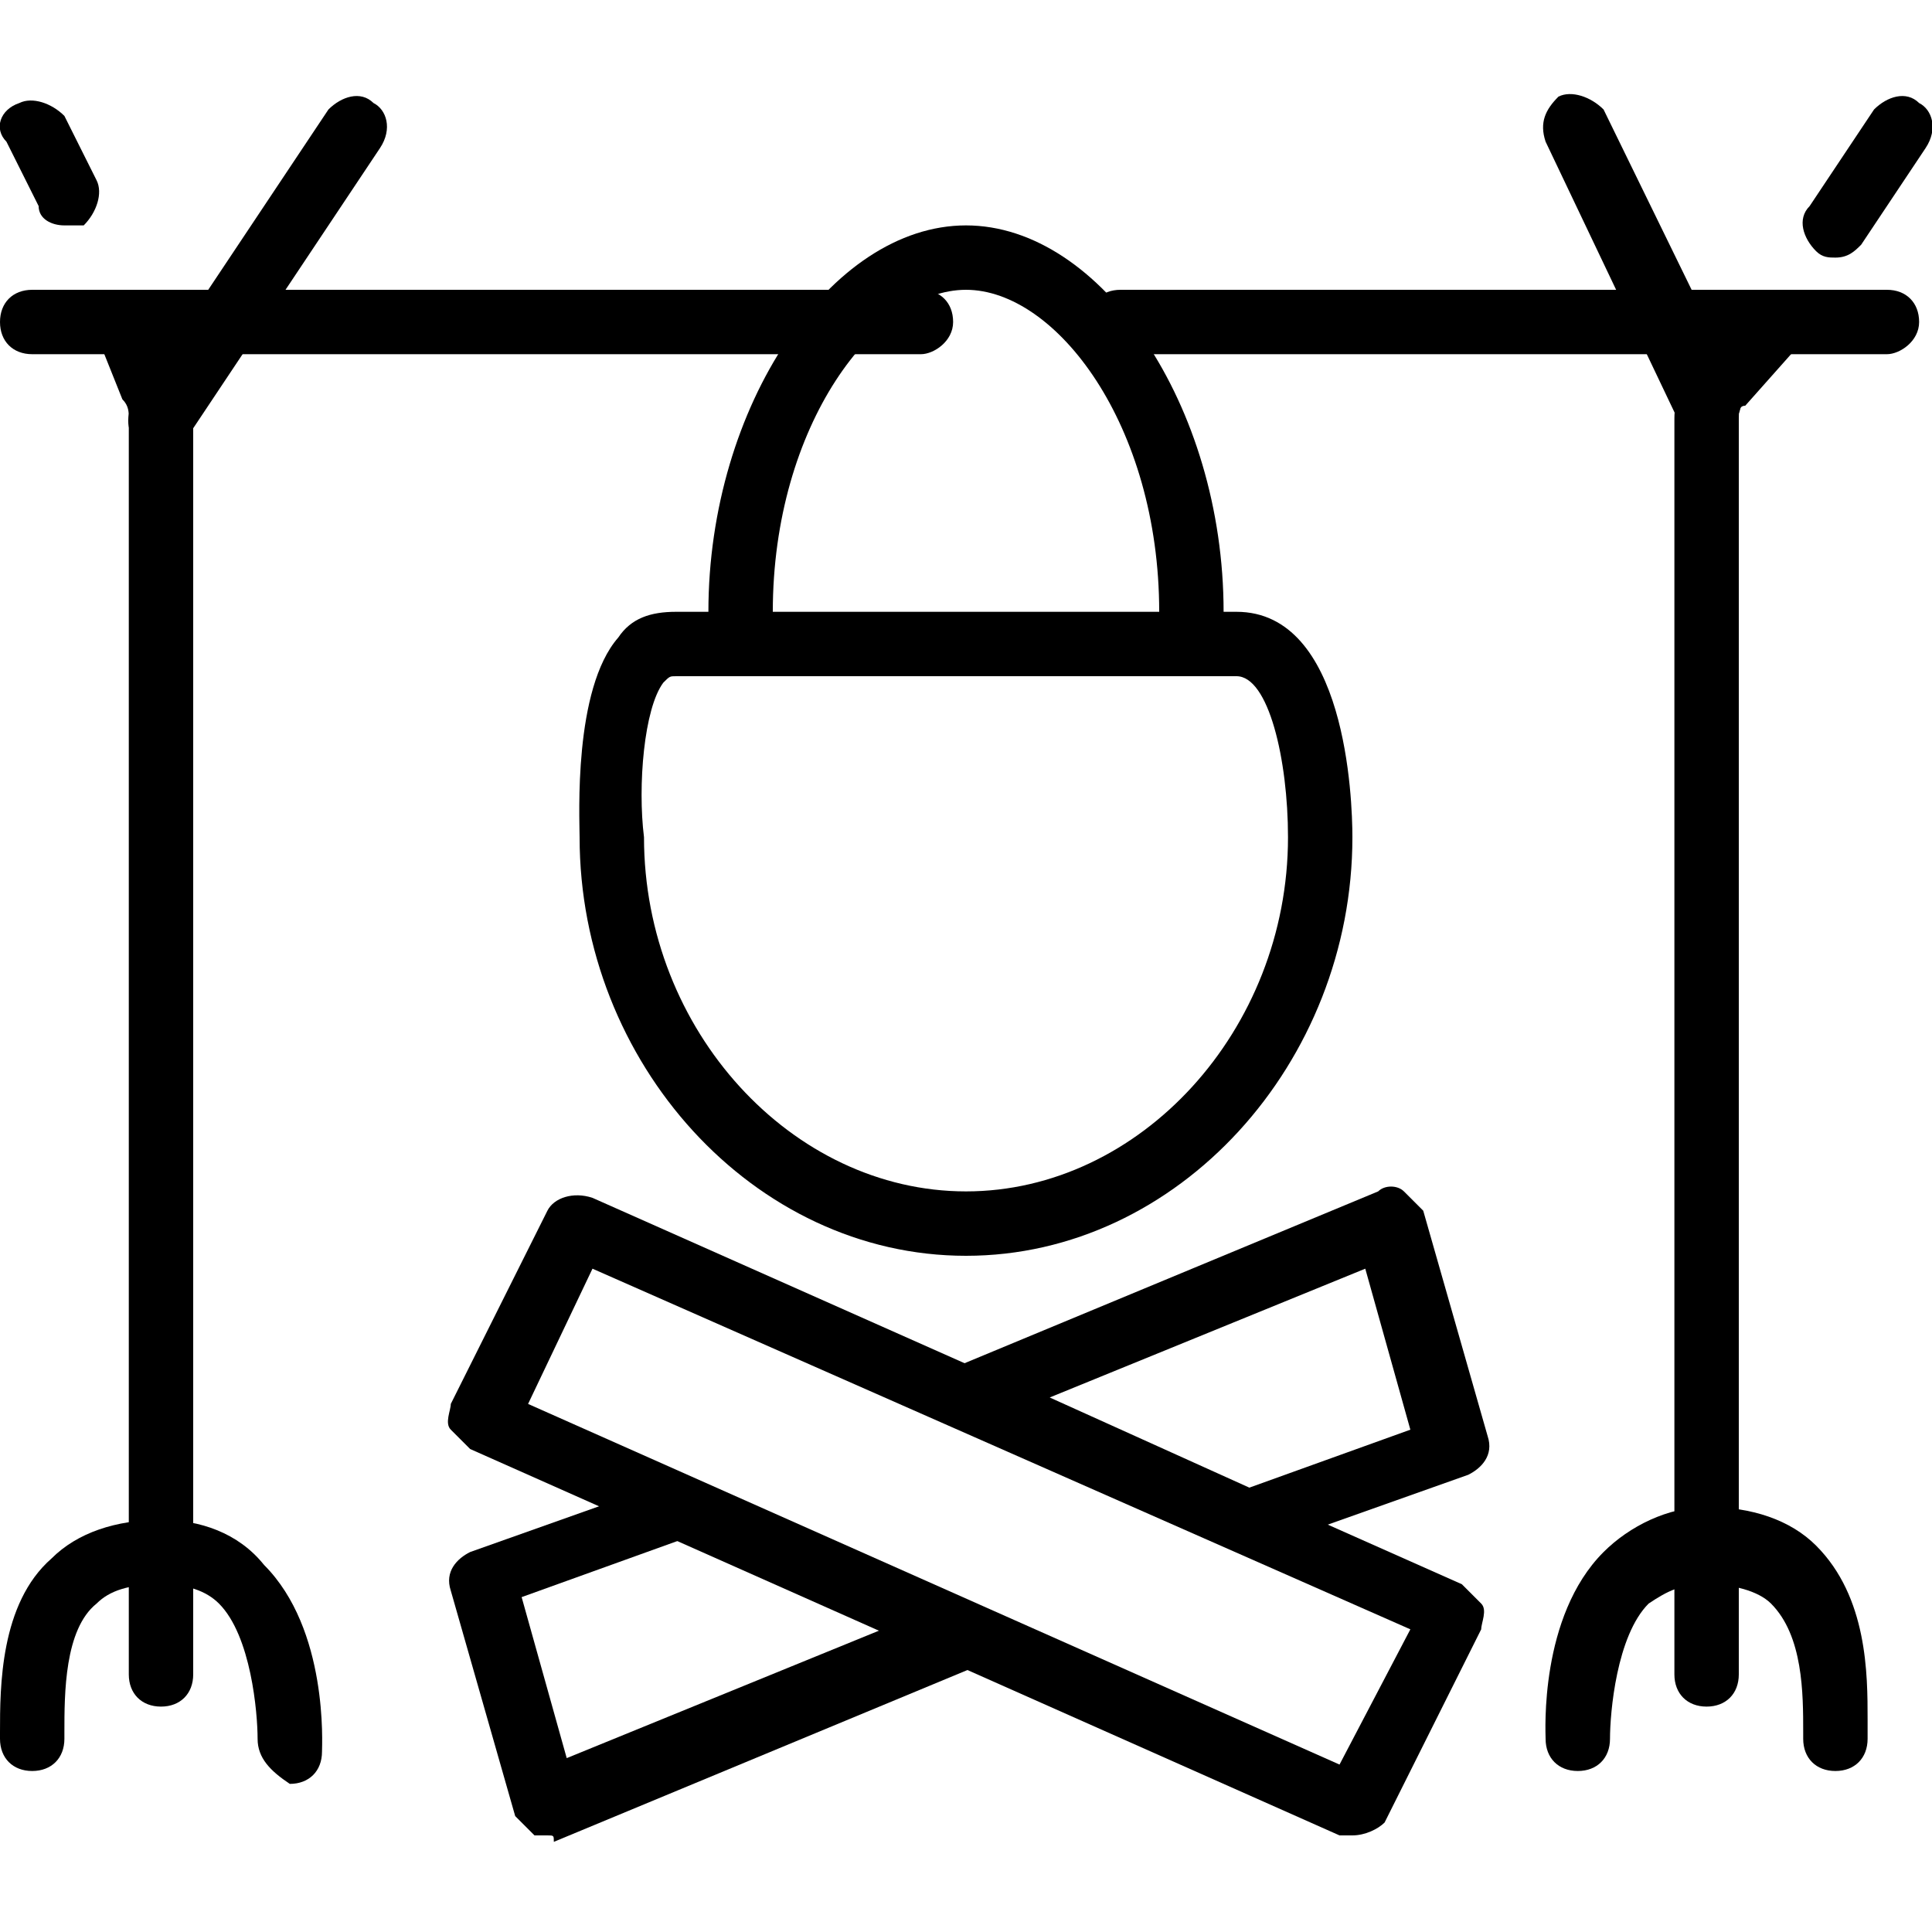 <?xml version="1.0" encoding="utf-8"?>
<!-- Generator: Adobe Illustrator 19.0.0, SVG Export Plug-In . SVG Version: 6.00 Build 0)  -->
<svg version="1.1" id="Layer_1" xmlns="http://www.w3.org/2000/svg" xmlns:xlink="http://www.w3.org/1999/xlink" x="0px" y="0px"
	 viewBox="0 0 30 30" style="enable-background:new 0 0 30 30;" xml:space="preserve">
<g>
	<g id="XMLID_77_">
		<path d="M2.5,26.5C2.2,26.5,2,26.3,2,26V6.5c0-0.1,0-0.2-0.1-0.3l-0.4-1c-0.1-0.3,0-0.5,0.3-0.6s0.5,0,0.6,0.3l0.4,0.9
			C2.9,6,3,6.2,3,6.5V26C3,26.3,2.8,26.5,2.5,26.5z"/>
	</g>
	<g id="XMLID_76_">
		<path d="M2.5,7C2.4,7,2.3,7,2.2,6.9C2,6.8,1.9,6.5,2.1,6.2l3-4.5c0.2-0.2,0.5-0.3,0.7-0.1C6,1.7,6.1,2,5.9,2.3l-3,4.5
			C2.8,6.9,2.7,7,2.5,7z"/>
	</g>
	<g id="XMLID_75_">
		<path d="M0.5,27.5C0.2,27.5,0,27.3,0,27v-0.1c0-0.7,0-2,0.8-2.7c0.4-0.4,1-0.6,1.7-0.6c0.6,0,1.2,0.2,1.6,0.7c1,1,0.9,2.8,0.9,2.9
			c0,0.3-0.2,0.5-0.5,0.5C4.2,27.5,4,27.3,4,27c0-0.4-0.1-1.6-0.6-2.1c-0.2-0.2-0.5-0.3-0.9-0.3c-0.5,0-0.8,0.1-1,0.3
			C1,25.3,1,26.3,1,26.9V27C1,27.3,0.8,27.5,0.5,27.5z"/>
	</g>
	<g id="XMLID_74_">
		<path d="M18.5,10C18.2,10,18,9.8,18,9.5c0-2.9-1.6-5-3-5s-3,2.1-3,5c0,0.3-0.2,0.5-0.5,0.5S11,9.8,11,9.5c0-3.2,1.9-6,4-6
			s4,2.8,4,6C19,9.8,18.8,10,18.5,10z"/>
	</g>
	<g id="XMLID_73_">
		<path d="M15,19.5c-3.3,0-6-3-6-6.5c0-0.3-0.1-2.3,0.6-3.1c0.2-0.3,0.5-0.4,0.9-0.4h8.7c1.7,0,1.8,2.9,1.8,3.5
			C21,16.5,18.3,19.5,15,19.5z M10.5,10.5c-0.1,0-0.1,0-0.2,0.1C10,11,9.9,12.2,10,13c0,3,2.3,5.5,5,5.5s5-2.5,5-5.5
			c0-1.2-0.3-2.5-0.8-2.5H10.5z"/>
	</g>
	<g id="XMLID_72_">
		<path d="M14.3,5.5H0.5C0.2,5.5,0,5.3,0,5s0.2-0.5,0.5-0.5h13.8c0.3,0,0.5,0.2,0.5,0.5S14.5,5.5,14.3,5.5z"/>
	</g>
	<g id="XMLID_71_">
		<path d="M29.3,5.5H17.4c-0.3,0-0.5-0.2-0.5-0.5s0.2-0.5,0.5-0.5h11.9c0.3,0,0.5,0.2,0.5,0.5S29.5,5.5,29.3,5.5z"/>
	</g>
	<g id="XMLID_70_">
		<path d="M1,3.5c-0.2,0-0.4-0.1-0.4-0.3l-0.5-1C-0.1,2,0,1.7,0.3,1.6c0.2-0.1,0.5,0,0.7,0.2l0.5,1c0.1,0.2,0,0.5-0.2,0.7
			C1.2,3.5,1.1,3.5,1,3.5z"/>
	</g>
	<g id="XMLID_69_">
		<path d="M26.5,26.5c-0.3,0-0.5-0.2-0.5-0.5V6.5c0-0.3,0.1-0.5,0.2-0.8c0,0,0-0.1,0.1-0.1l0.9-0.9c0.2-0.2,0.5-0.2,0.7,0
			c0.2,0.2,0.2,0.5,0,0.7l-0.8,0.9C27,6.3,27,6.4,27,6.5V26C27,26.3,26.8,26.5,26.5,26.5z"/>
	</g>
	<g id="XMLID_68_">
		<path d="M26.5,6.7c-0.2,0-0.4-0.1-0.5-0.3l-2-4.2c-0.1-0.3,0-0.5,0.2-0.7c0.2-0.1,0.5,0,0.7,0.2L27,6c0.1,0.3,0,0.5-0.2,0.7
			C26.6,6.7,26.6,6.7,26.5,6.7z"/>
	</g>
	<g id="XMLID_67_">
		<path d="M24.5,27.5c-0.3,0-0.5-0.2-0.5-0.5c0-0.1-0.1-1.9,0.9-2.9c0.4-0.4,1-0.7,1.6-0.7c0.7,0,1.3,0.2,1.7,0.6
			c0.8,0.8,0.8,2,0.8,2.7V27c0,0.3-0.2,0.5-0.5,0.5S28,27.3,28,27v-0.1c0-0.6,0-1.5-0.5-2c-0.2-0.2-0.6-0.3-1-0.3
			c-0.4,0-0.6,0.1-0.9,0.3C25.1,25.4,25,26.6,25,27C25,27.3,24.8,27.5,24.5,27.5C24.5,27.5,24.5,27.5,24.5,27.5z"/>
	</g>
	<g id="XMLID_66_">
		<path d="M28.5,4c-0.1,0-0.2,0-0.3-0.1c-0.2-0.2-0.3-0.5-0.1-0.7l1-1.5c0.2-0.2,0.5-0.3,0.7-0.1C30,1.7,30.1,2,29.9,2.3l-1,1.5
			C28.8,3.9,28.7,4,28.5,4z"/>
	</g>
	<g>
		<g>
			<path d="M19.4,24.1c-0.1,0-0.1,0-0.2,0l-4.3-1.9c-0.2-0.1-0.3-0.3-0.3-0.5s0.1-0.4,0.3-0.5l6.5-2.7c0.1-0.1,0.3-0.1,0.4,0
				c0.1,0.1,0.2,0.2,0.3,0.3l1,3.5c0.1,0.3-0.1,0.5-0.3,0.6l-3.1,1.1C19.5,24.1,19.4,24.1,19.4,24.1z M16.3,21.7l3.1,1.4l2.5-0.9
				l-0.7-2.5L16.3,21.7z"/>
		</g>
		<g>
			<path d="M8.5,28.5c-0.1,0-0.1,0-0.2,0c-0.1-0.1-0.2-0.2-0.3-0.3l-1-3.5c-0.1-0.3,0.1-0.5,0.3-0.6l3.1-1.1c0.1,0,0.3,0,0.4,0
				l4.3,1.9c0.2,0.1,0.3,0.3,0.3,0.5s-0.1,0.4-0.3,0.5l-6.5,2.7C8.6,28.5,8.6,28.5,8.5,28.5z M8.1,24.8l0.7,2.5l4.9-2l-3.1-1.4
				L8.1,24.8z"/>
		</g>
	</g>
	<g>
		<path d="M21,28.5c-0.1,0-0.1,0-0.2,0l-13.5-6c-0.1-0.1-0.2-0.2-0.3-0.3s0-0.3,0-0.4l1.5-3c0.1-0.2,0.4-0.3,0.7-0.2l13.5,6
			c0.1,0.1,0.2,0.2,0.3,0.3s0,0.3,0,0.4l-1.5,3C21.4,28.4,21.2,28.5,21,28.5z M8.2,21.8l12.6,5.6l1.1-2.1L9.2,19.7L8.2,21.8z"/>
	</g>
</g>
</svg>
